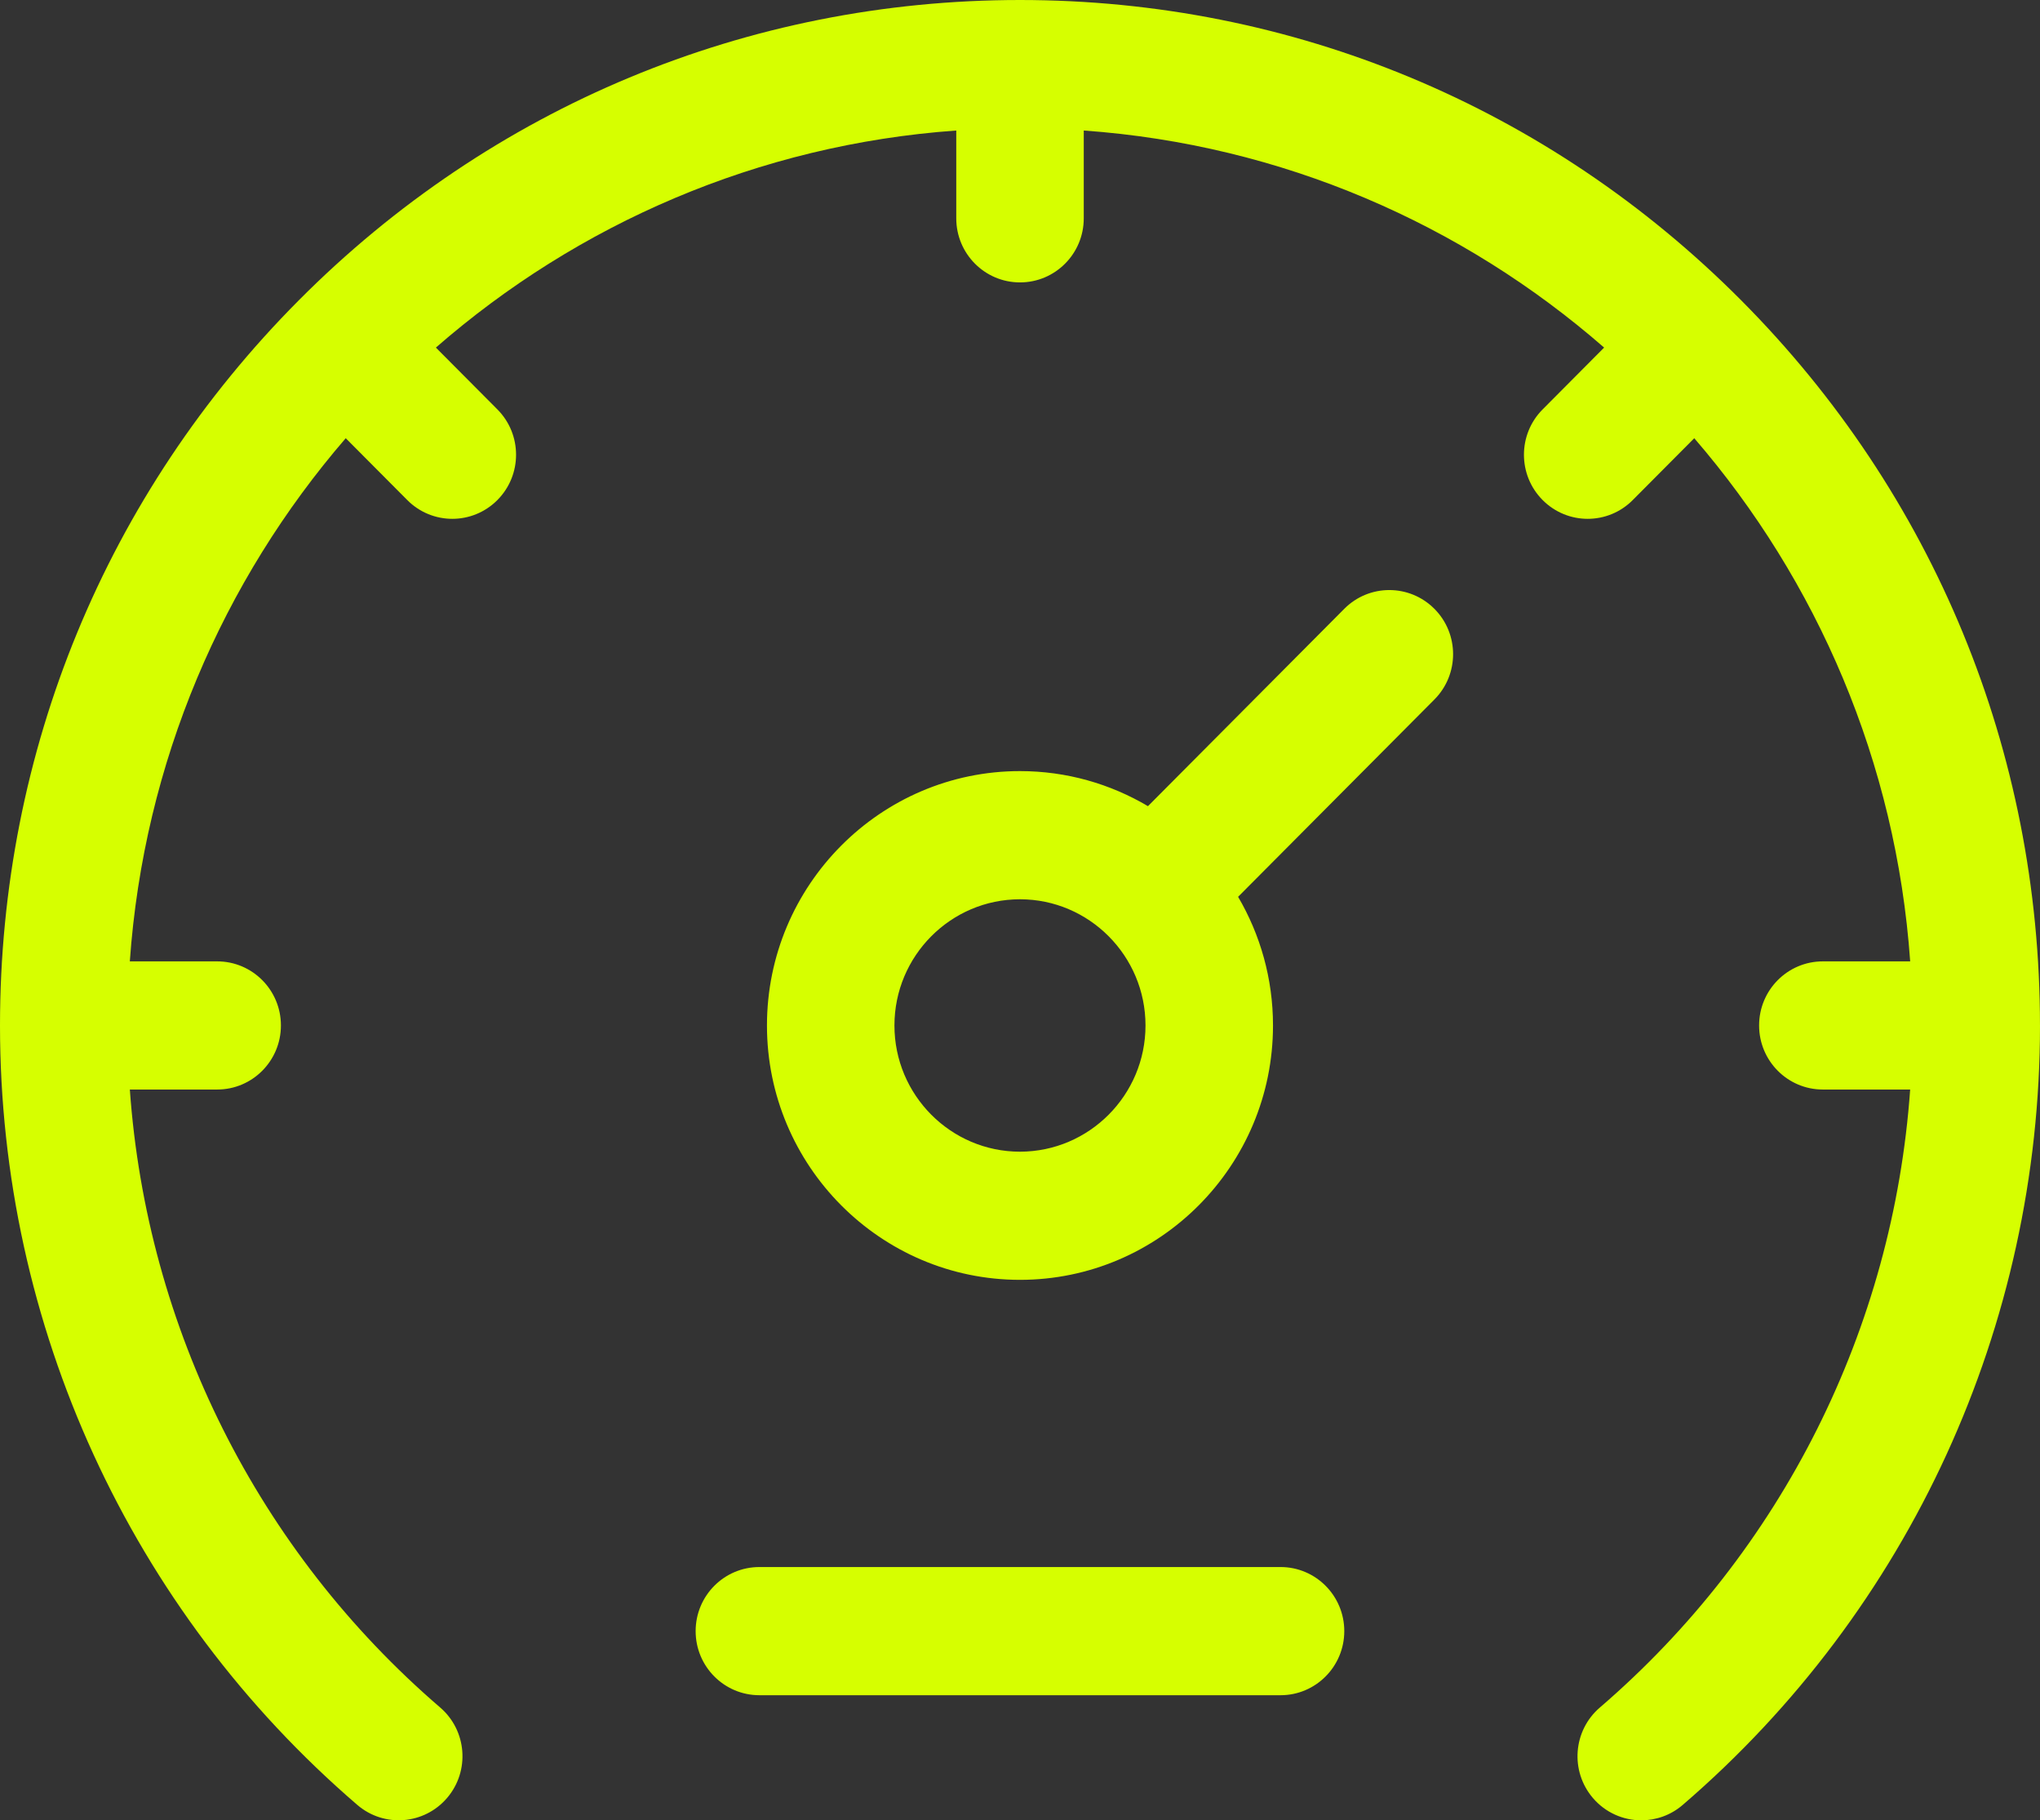 <svg width="102" height="91" viewBox="0 0 102 91" fill="none" xmlns="http://www.w3.org/2000/svg">
<rect x="0" y="0" width="102" height="91" fill="#333333" stroke="none"/>
<path d="M102 51.265C102 66.267 95.489 80.468 84.135 90.231C83.535 90.748 82.798 91 82.064 91C81.165 91 80.272 90.62 79.641 89.879C78.496 88.534 78.653 86.512 79.992 85.362C89.115 77.517 94.662 66.397 95.508 54.467H91.142C89.381 54.467 87.955 53.033 87.955 51.264C87.955 49.494 89.381 48.06 91.142 48.06H95.509C94.806 38.098 90.855 29.025 84.713 21.907L81.638 24.998C81.016 25.624 80.2 25.937 79.385 25.937C78.569 25.937 77.754 25.624 77.131 24.998C75.886 23.747 75.886 21.718 77.131 20.467L80.206 17.376C73.127 11.203 64.099 7.231 54.188 6.525V10.915C54.188 12.684 52.761 14.118 51 14.118C49.24 14.118 47.813 12.684 47.813 10.915V6.525C37.902 7.231 28.876 11.203 21.794 17.376L24.87 20.467C26.114 21.718 26.114 23.747 24.87 24.998C24.247 25.624 23.431 25.937 22.616 25.937C21.801 25.937 20.985 25.624 20.363 24.998L17.287 21.907C11.146 29.023 7.195 38.097 6.491 48.06H10.859C12.62 48.06 14.046 49.494 14.046 51.264C14.046 53.033 12.62 54.467 10.859 54.467H6.492C7.339 66.395 12.886 77.515 22.008 85.359C23.346 86.51 23.503 88.532 22.359 89.876C21.214 91.221 19.202 91.379 17.865 90.229C6.511 80.467 0 66.263 0 51.263C0 37.57 5.305 24.697 14.937 15.015C24.569 5.332 37.377 0 50.999 0C64.622 0 77.43 5.332 87.061 15.015C96.694 24.697 101.999 37.571 101.999 51.263L102 51.265ZM71.721 30.436C72.966 31.688 72.966 33.717 71.721 34.968L61.905 44.833C63.012 46.721 63.65 48.919 63.65 51.265C63.65 58.277 57.975 63.981 50.999 63.981C44.023 63.981 38.348 58.277 38.348 51.265C38.348 44.253 44.024 38.548 50.999 38.548C53.333 38.548 55.519 39.189 57.398 40.301L67.214 30.435C68.458 29.185 70.476 29.185 71.721 30.437L71.721 30.436ZM57.275 51.265C57.275 47.787 54.459 44.956 50.999 44.956C47.538 44.956 44.722 47.787 44.722 51.265C44.722 54.743 47.538 57.574 50.999 57.574C54.46 57.572 57.275 54.742 57.275 51.265ZM64.029 78.338H37.97C36.209 78.338 34.782 79.772 34.782 81.542C34.782 83.311 36.209 84.746 37.97 84.746H64.027C65.787 84.746 67.214 83.311 67.214 81.542C67.214 79.773 65.787 78.338 64.028 78.338H64.029Z" fill="#D6FF00"/>
</svg>

